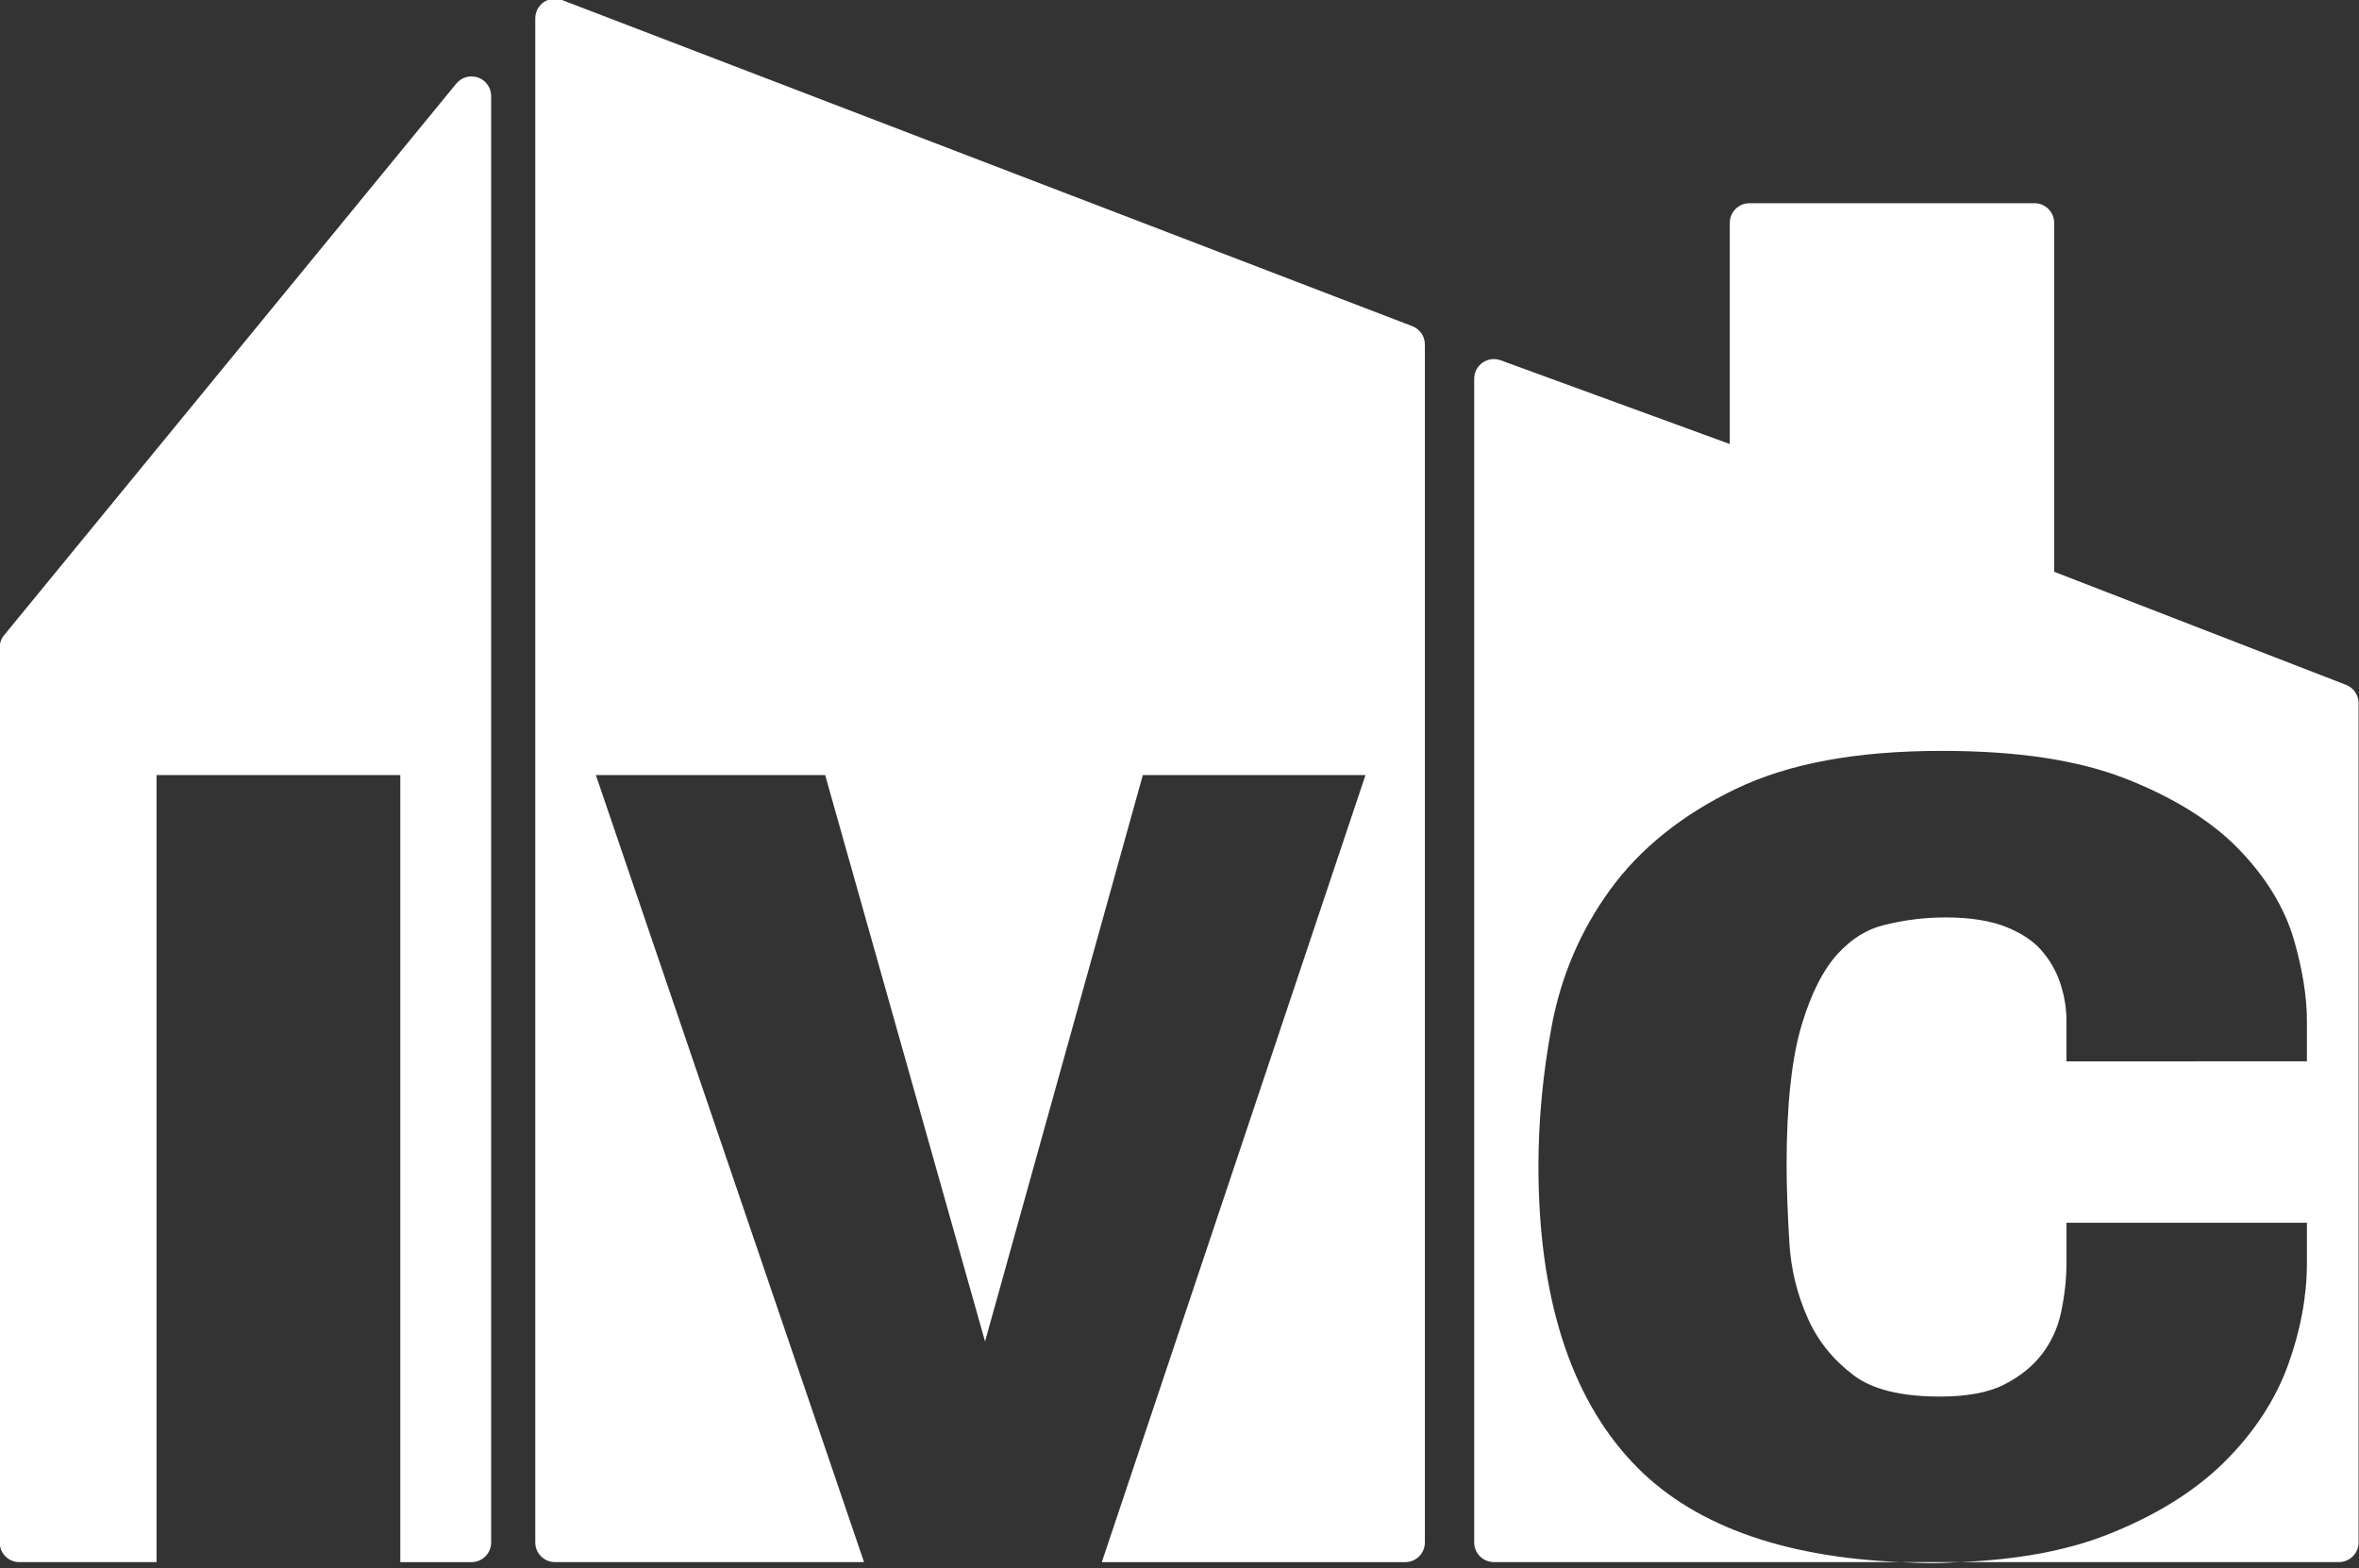 <?xml version="1.0" encoding="utf-8"?>
<!-- Generator: Adobe Illustrator 16.0.0, SVG Export Plug-In . SVG Version: 6.00 Build 0)  -->
<!DOCTYPE svg PUBLIC "-//W3C//DTD SVG 1.1//EN" "http://www.w3.org/Graphics/SVG/1.1/DTD/svg11.dtd">
<svg version="1.1" id="Capa_1" xmlns="http://www.w3.org/2000/svg" xmlns:xlink="http://www.w3.org/1999/xlink" x="0px" y="0px"
	 width="113.39px" height="75.4px" viewBox="0 0 113.39 75.4" enable-background="new 0 0 113.39 75.4" xml:space="preserve">
<rect x="0" y="0" width="113.39" height="75.4" fill="#333333" stroke="none"/>
<g>
	<path fill="#FFFFFF" d="M22.982,3.728c-0.378-0.135-0.797-0.018-1.049,0.291L0.198,30.536c-0.139,0.168-0.214,0.38-0.214,0.598
		v43.02c0,0.521,0.423,0.945,0.945,0.945h6.595V37.262h11.718v37.837h3.422c0.522,0,0.945-0.424,0.945-0.945V4.618
		C23.609,4.219,23.358,3.862,22.982,3.728z"/>
	<path fill="#FFFFFF" d="M67.884,15.68L27.012,0c-0.289-0.111-0.616-0.073-0.874,0.103c-0.256,0.176-0.409,0.468-0.409,0.779v73.271
		c0,0.521,0.423,0.945,0.945,0.945h14.857L28.641,37.262h11.022l7.685,27.228l7.584-27.228h10.703L52.961,75.099h14.584
		c0.522,0,0.945-0.424,0.945-0.945V16.562C68.49,16.171,68.249,15.82,67.884,15.68z"/>
	<path fill="#FFFFFF" d="M112.767,32.924l-14.029-5.436V10.715c0-0.521-0.423-0.945-0.945-0.945H84.09
		c-0.522,0-0.945,0.424-0.945,0.945v10.631L72.129,17.32c-0.289-0.105-0.612-0.063-0.866,0.114
		c-0.253,0.177-0.403,0.466-0.403,0.773v55.945c0,0.521,0.423,0.945,0.945,0.945h19.55c-5.786-0.24-10.137-1.843-12.907-4.809
		c-2.984-3.18-4.5-7.968-4.5-14.229c0-2.174,0.211-4.421,0.628-6.679c0.441-2.41,1.384-4.627,2.803-6.586
		c1.437-1.986,3.464-3.618,6.028-4.854c2.569-1.238,5.814-1.841,9.925-1.841c3.612,0,6.484,0.429,8.78,1.312
		c2.296,0.894,4.121,2.018,5.434,3.345c1.358,1.389,2.273,2.883,2.723,4.447c0.41,1.427,0.617,2.731,0.617,3.875v1.946H99.328V49.08
		c0-0.63-0.102-1.232-0.308-1.841c-0.194-0.575-0.49-1.085-0.902-1.558c-0.38-0.438-0.936-0.809-1.651-1.102
		c-0.763-0.314-1.757-0.474-2.951-0.474c-1.005,0-2.01,0.126-2.99,0.376c-0.8,0.2-1.505,0.638-2.164,1.342
		c-0.702,0.751-1.292,1.9-1.75,3.414c-0.488,1.604-0.736,3.878-0.736,6.761c0,1.024,0.046,2.284,0.133,3.745
		c0.074,1.258,0.371,2.477,0.883,3.627c0.48,1.082,1.196,1.976,2.189,2.734c0.896,0.689,2.295,1.036,4.162,1.036
		c1.318,0,2.367-0.198,3.119-0.591c0.775-0.402,1.363-0.884,1.803-1.466c0.44-0.588,0.732-1.22,0.892-1.935
		c0.179-0.826,0.272-1.644,0.272-2.419v-1.945h11.557v1.945c0,1.566-0.298,3.192-0.887,4.838c-0.613,1.719-1.66,3.316-3.109,4.747
		c-1.433,1.408-3.328,2.578-5.637,3.48c-1.96,0.768-4.329,1.19-7.015,1.302h18.188c0.522,0,0.945-0.424,0.945-0.945V33.807
		C113.37,33.415,113.13,33.066,112.767,32.924z"/>
	<path fill="#FFFFFF" d="M92.876,75.147c0.47,0,0.91-0.03,1.361-0.049h-2.883C91.857,75.12,92.353,75.147,92.876,75.147z"/>
</g>
</svg>
